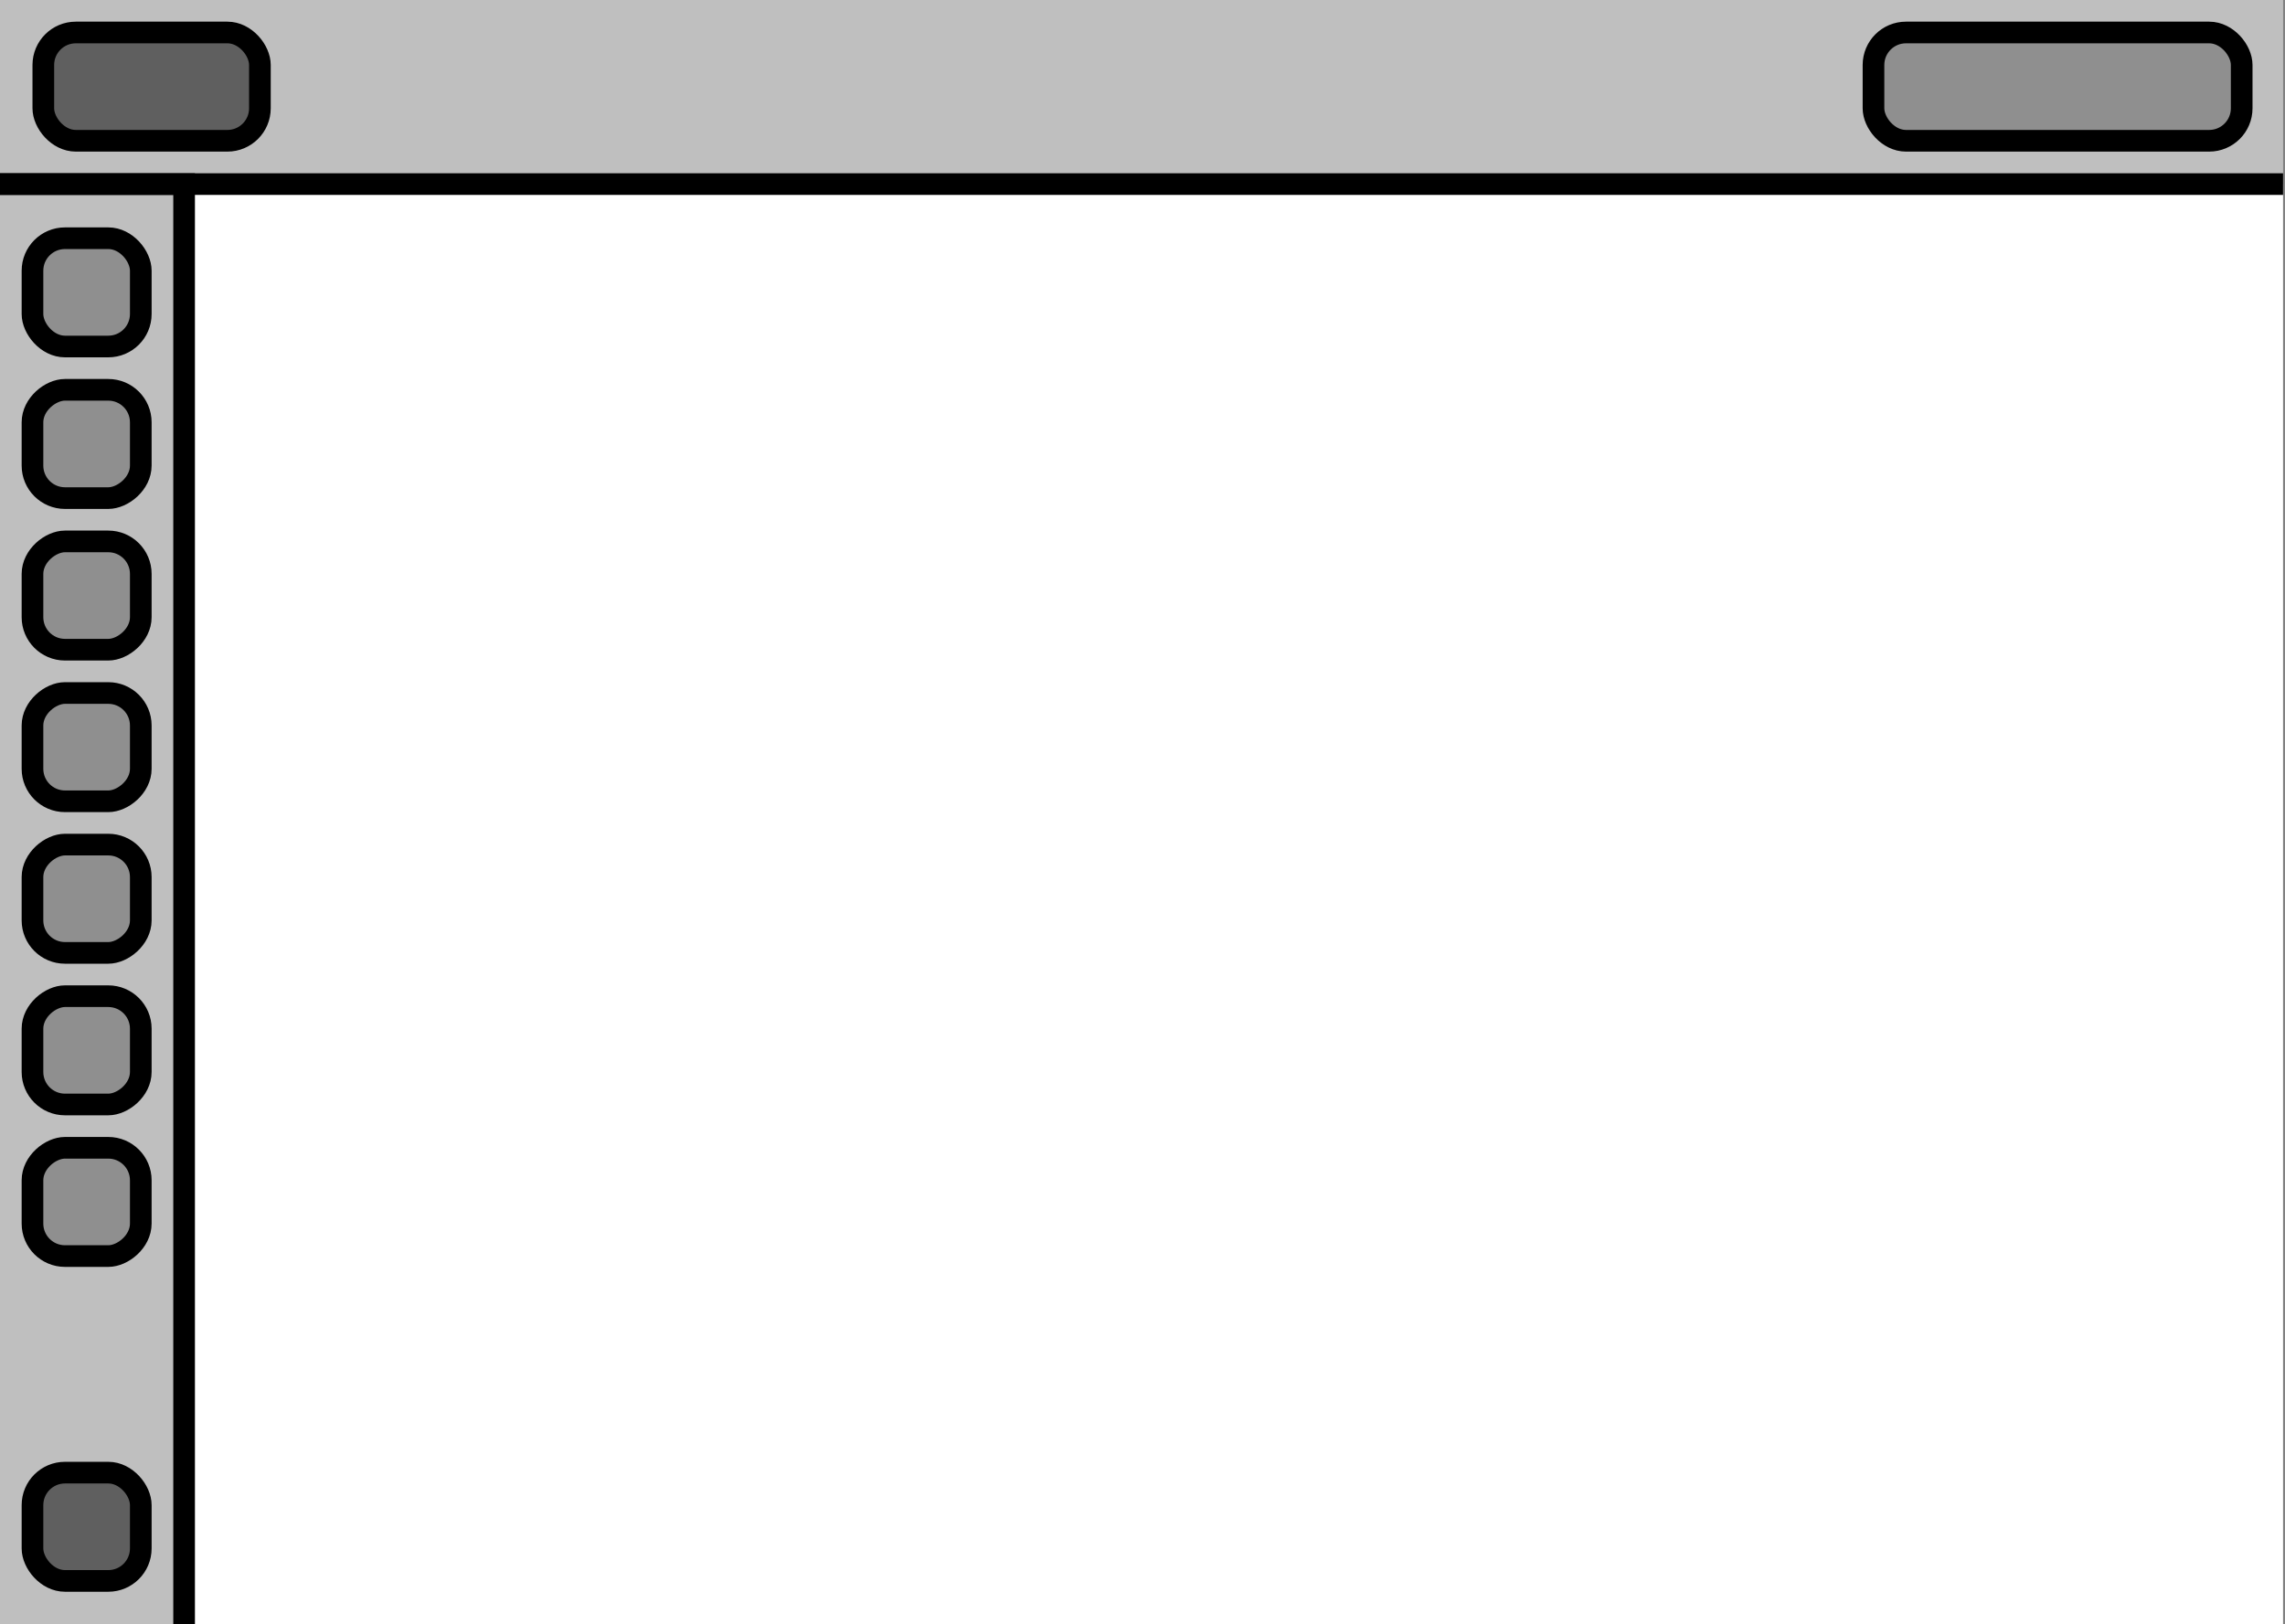 <svg width="211" height="150" viewBox="0 0 211 150" fill="none" xmlns="http://www.w3.org/2000/svg">
<rect x="0" y="0" width="211" height="150" fill="#808080" stroke="none"/>
<g clip-path="url(#clip0)">
<rect width="210.821" height="150" fill="white"/>
<rect x="-1" y="-1" width="213" height="18" fill="black" fill-opacity="0.25" stroke="black" stroke-width="2"/>
<rect x="4" y="3" width="20" height="10" rx="3" fill="black" fill-opacity="0.5" stroke="black" stroke-width="2"/>
<rect x="173" y="3" width="34" height="10" rx="3" fill="black" fill-opacity="0.25" stroke="black" stroke-width="2"/>
<rect x="17" y="17" width="134" height="18" transform="rotate(90 17 17)" fill="black" fill-opacity="0.25" stroke="black" stroke-width="2"/>
<rect x="13" y="64" width="10" height="10" rx="3" transform="rotate(90 13 64)" fill="black" fill-opacity="0.25" stroke="black" stroke-width="2"/>
<rect x="13" y="50" width="10" height="10" rx="3" transform="rotate(90 13 50)" fill="black" fill-opacity="0.25" stroke="black" stroke-width="2"/>
<rect x="13" y="36" width="10" height="10" rx="3" transform="rotate(90 13 36)" fill="black" fill-opacity="0.25" stroke="black" stroke-width="2"/>
<rect x="13" y="78" width="10" height="10" rx="3" transform="rotate(90 13 78)" fill="black" fill-opacity="0.25" stroke="black" stroke-width="2"/>
<rect x="13" y="92" width="10" height="10" rx="3" transform="rotate(90 13 92)" fill="black" fill-opacity="0.25" stroke="black" stroke-width="2"/>
<rect x="13" y="106" width="10" height="10" rx="3" transform="rotate(90 13 106)" fill="black" fill-opacity="0.25" stroke="black" stroke-width="2"/>
<rect x="3" y="22" width="10" height="10" rx="3" fill="black" fill-opacity="0.25" stroke="black" stroke-width="2"/>
<rect x="3" y="136" width="10" height="10" rx="3" fill="black" fill-opacity="0.5" stroke="black" stroke-width="2"/>
</g>
<defs>
<clipPath id="clip0">
<rect width="210.821" height="150" fill="white"/>
</clipPath>
</defs>
</svg>
